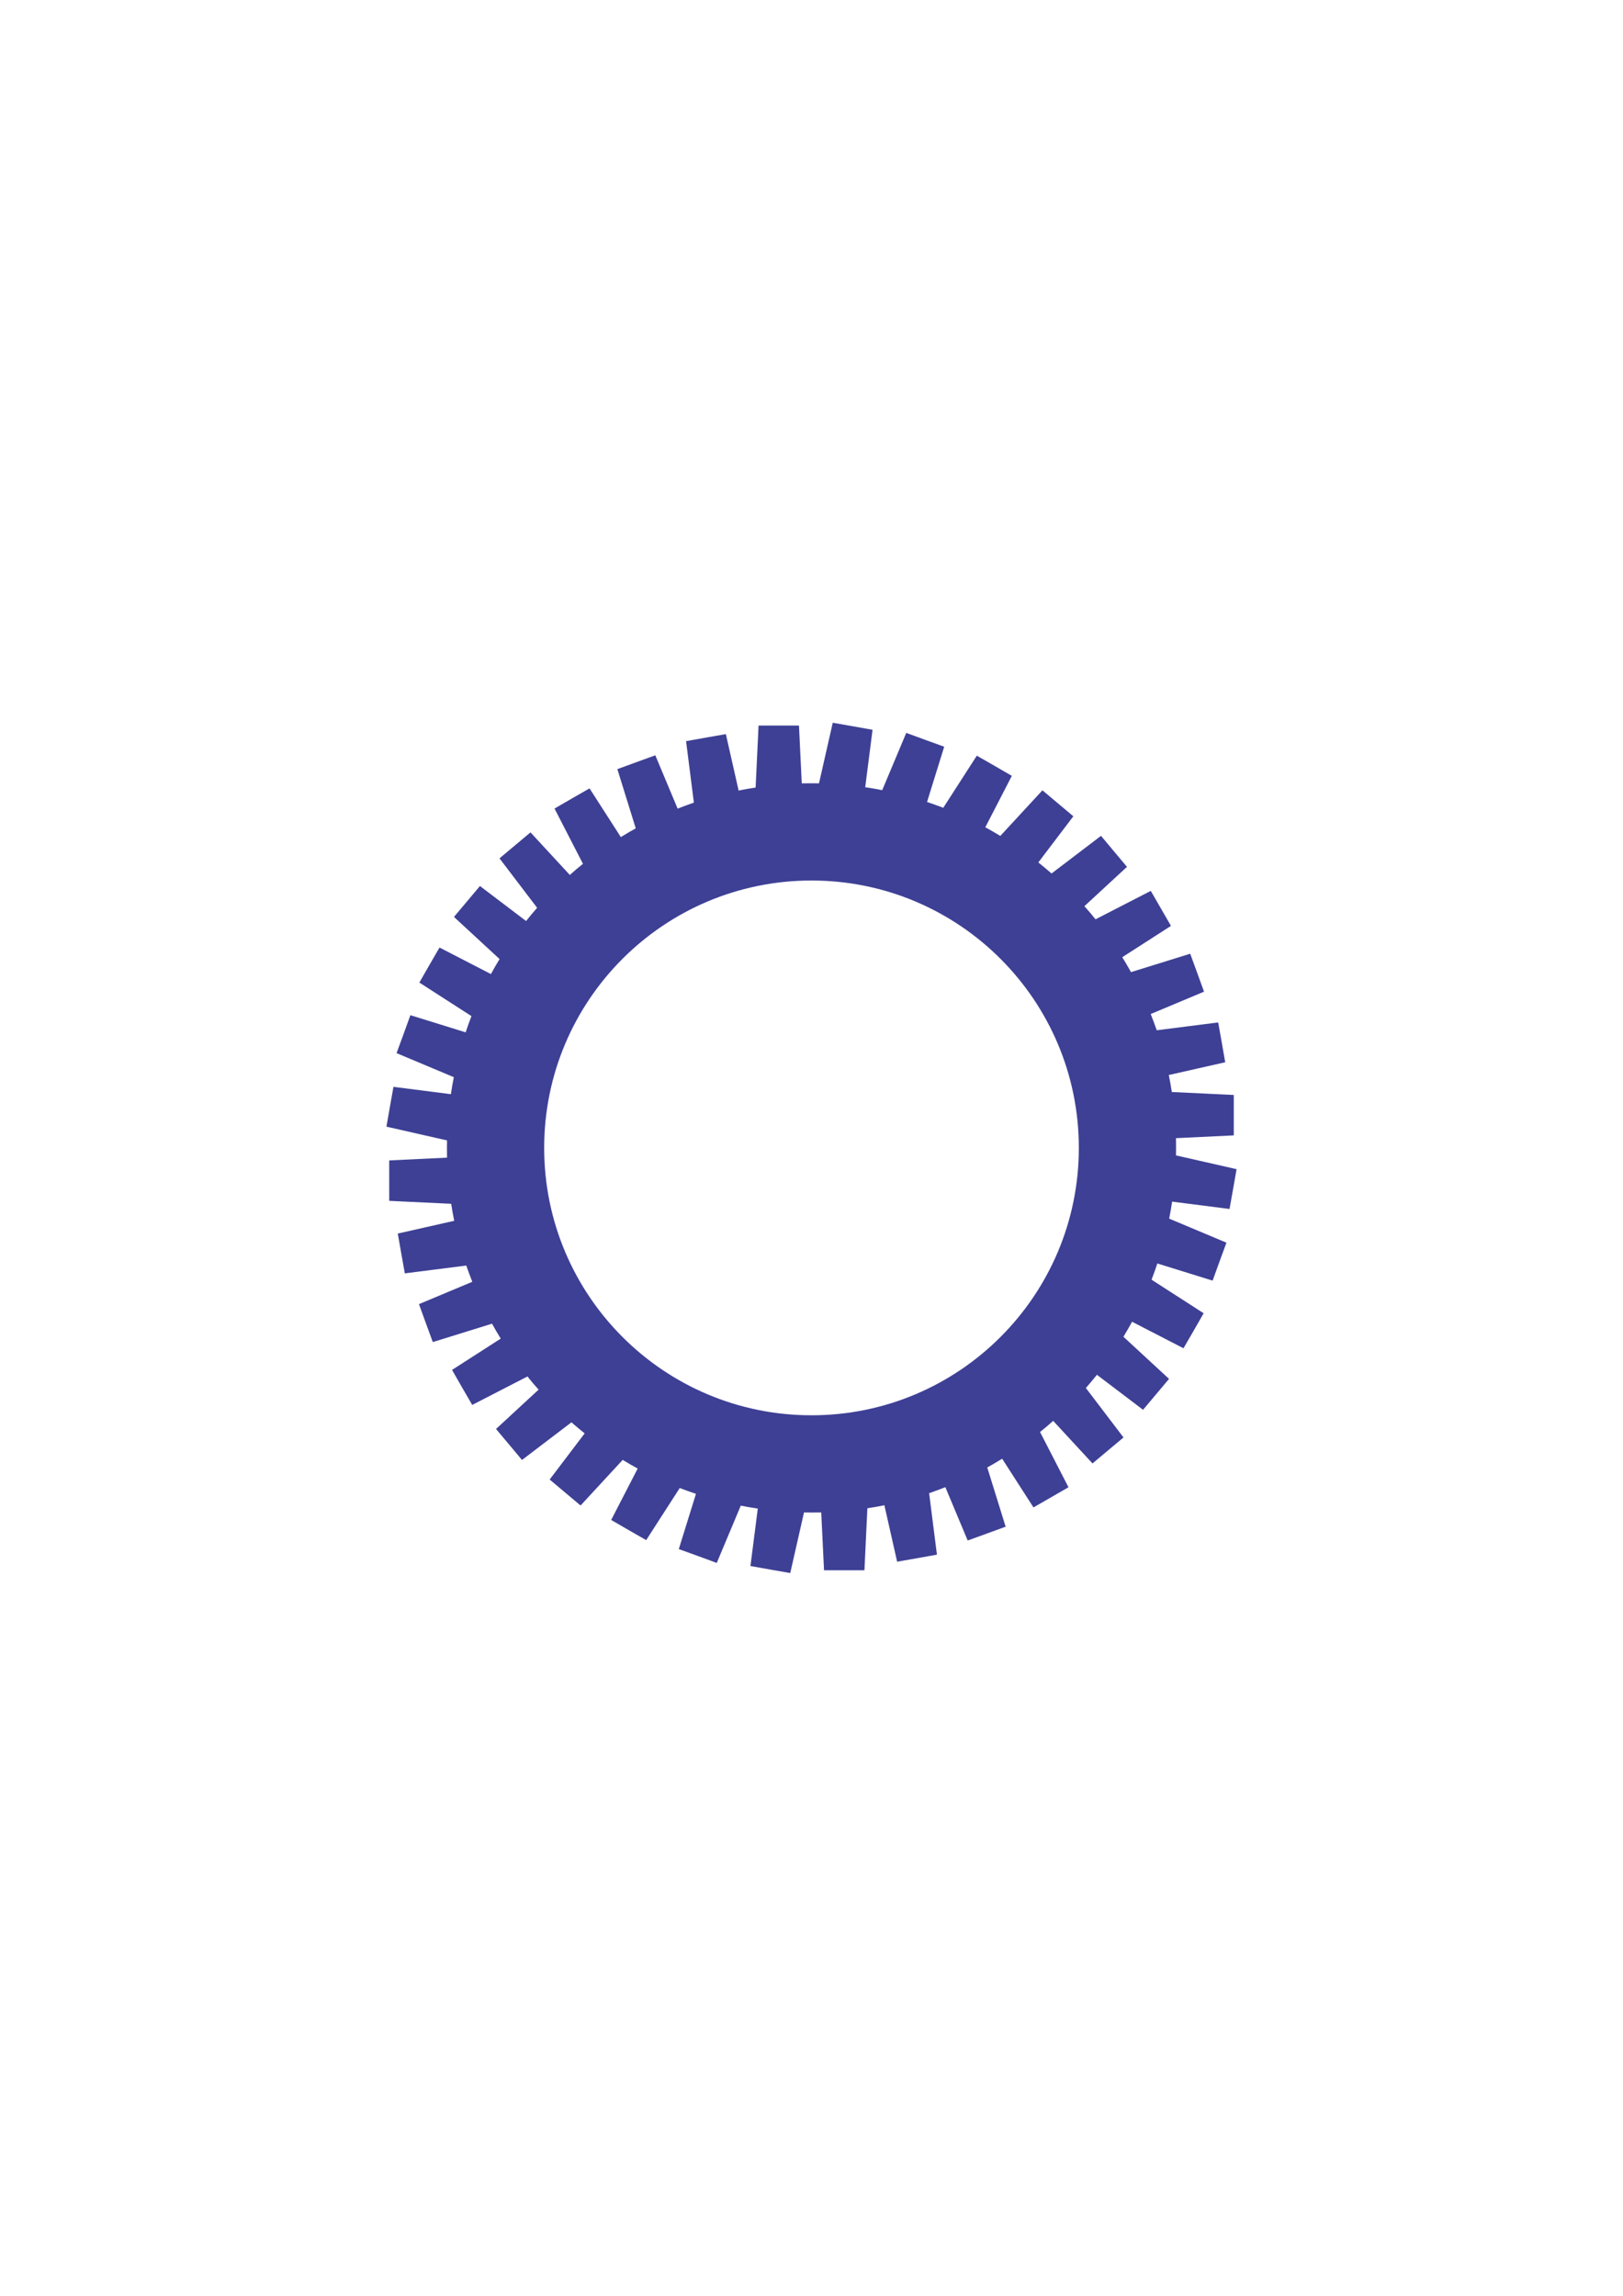 <?xml version="1.0" encoding="UTF-8"?>
<!DOCTYPE svg PUBLIC "-//W3C//DTD SVG 1.1//EN" "http://www.w3.org/Graphics/SVG/1.1/DTD/svg11.dtd">
<!-- Creator: CorelDRAW X8 -->
<svg xmlns="http://www.w3.org/2000/svg" xml:space="preserve" width="21cm" height="29.7cm" version="1.1" style="shape-rendering:geometricPrecision; text-rendering:geometricPrecision; image-rendering:optimizeQuality; fill-rule:evenodd; clip-rule:evenodd"
viewBox="0 0 21000 29700"
 xmlns:xlink="http://www.w3.org/1999/xlink">
 <defs>
  <style type="text/css">
   <![CDATA[
    .fil0 {fill:#3E4095}
   ]]>
  </style>
 </defs>
 <g id="Layer_x0020_1">
  <path class="fil0" d="M11223 19512l-38 802 -262 0 -261 0 -36 -748c-42,1 -84,1 -126,1 -33,0 -65,0 -97,-1l-178 784 -257 -45 -258 -46 95 -743c-74,-11 -147,-23 -220,-38l-311 741 -245 -90 -246 -89 222 -715c-71,-23 -141,-49 -210,-75l-434 674 -227 -130 -226 -131 343 -665c-66,-36 -130,-73 -194,-112l-545 590 -200 -168 -200 -168 453 -597c-58,-46 -115,-94 -171,-143l-640 487 -168 -201 -168 -200 551 -509c-50,-55 -98,-112 -144,-170l-715 368 -131 -226 -130 -227 630 -405c-39,-63 -77,-128 -113,-193l-766 238 -90 -246 -89 -245 690 -289c-28,-70 -53,-140 -78,-210l-795 101 -46 -257 -45 -258 730 -165c-15,-73 -28,-146 -39,-220l-802 -38 0 -262 0 -261 748 -36c-1,-42 -1,-84 -1,-126 0,-33 0,-65 1,-97l-784 -178 45 -257 46 -258 743 95c11,-74 23,-147 38,-220l-741 -311 90 -245 89 -246 715 222c23,-71 49,-141 75,-210l-674 -434 130 -227 131 -226 665 343c36,-66 73,-130 112,-194l-590 -545 168 -200 168 -200 597 453c46,-58 94,-115 143,-171l-487 -640 201 -168 200 -168 509 551c55,-50 112,-98 170,-144l-368 -715 226 -131 227 -130 405 630c63,-39 128,-77 193,-113l-238 -766 246 -90 245 -89 289 690c70,-28 140,-53 210,-78l-101 -795 257 -46 258 -45 165 730c73,-15 146,-28 220,-39l38 -802 262 0 261 0 36 748c42,-1 84,-1 126,-1 33,0 65,0 97,1l178 -784 257 45 258 46 -95 743c74,11 147,23 220,38l311 -741 245 90 246 89 -222 715c71,23 141,49 210,75l434 -674 227 130 226 131 -343 665c66,36 130,73 194,112l545 -590 200 168 200 168 -453 597c58,46 115,94 171,143l640 -487 168 201 168 200 -551 509c50,55 98,112 144,170l715 -368 131 227 130 226 -630 405c39,63 77,128 113,193l766 -238 90 246 89 245 -690 289c28,70 53,140 78,210l795 -101 46 257 45 258 -730 165c15,73 28,146 39,220l802 38 0 262 0 261 -748 36c1,42 1,84 1,126 0,33 0,65 -1,97l784 178 -45 257 -46 258 -743 -95c-11,74 -23,147 -38,220l741 311 -90 245 -89 246 -715 -222c-23,71 -49,141 -75,210l674 434 -130 227 -131 226 -665 -343c-36,66 -73,130 -112,194l590 545 -168 200 -168 200 -597 -453c-46,58 -94,115 -143,171l487 640 -201 168 -200 168 -509 -551c-55,50 -112,98 -170,144l368 715 -227 131 -226 130 -405 -630c-63,39 -128,77 -193,113l238 766 -246 90 -245 89 -289 -690c-70,28 -140,53 -210,78l101 795 -257 46 -258 45 -165 -730c-73,15 -146,28 -220,39zm-723 -8121c1910,0 3459,1549 3459,3459 0,1910 -1549,3459 -3459,3459 -1910,0 -3459,-1549 -3459,-3459 0,-1910 1549,-3459 3459,-3459z"/>
 </g>
</svg>
